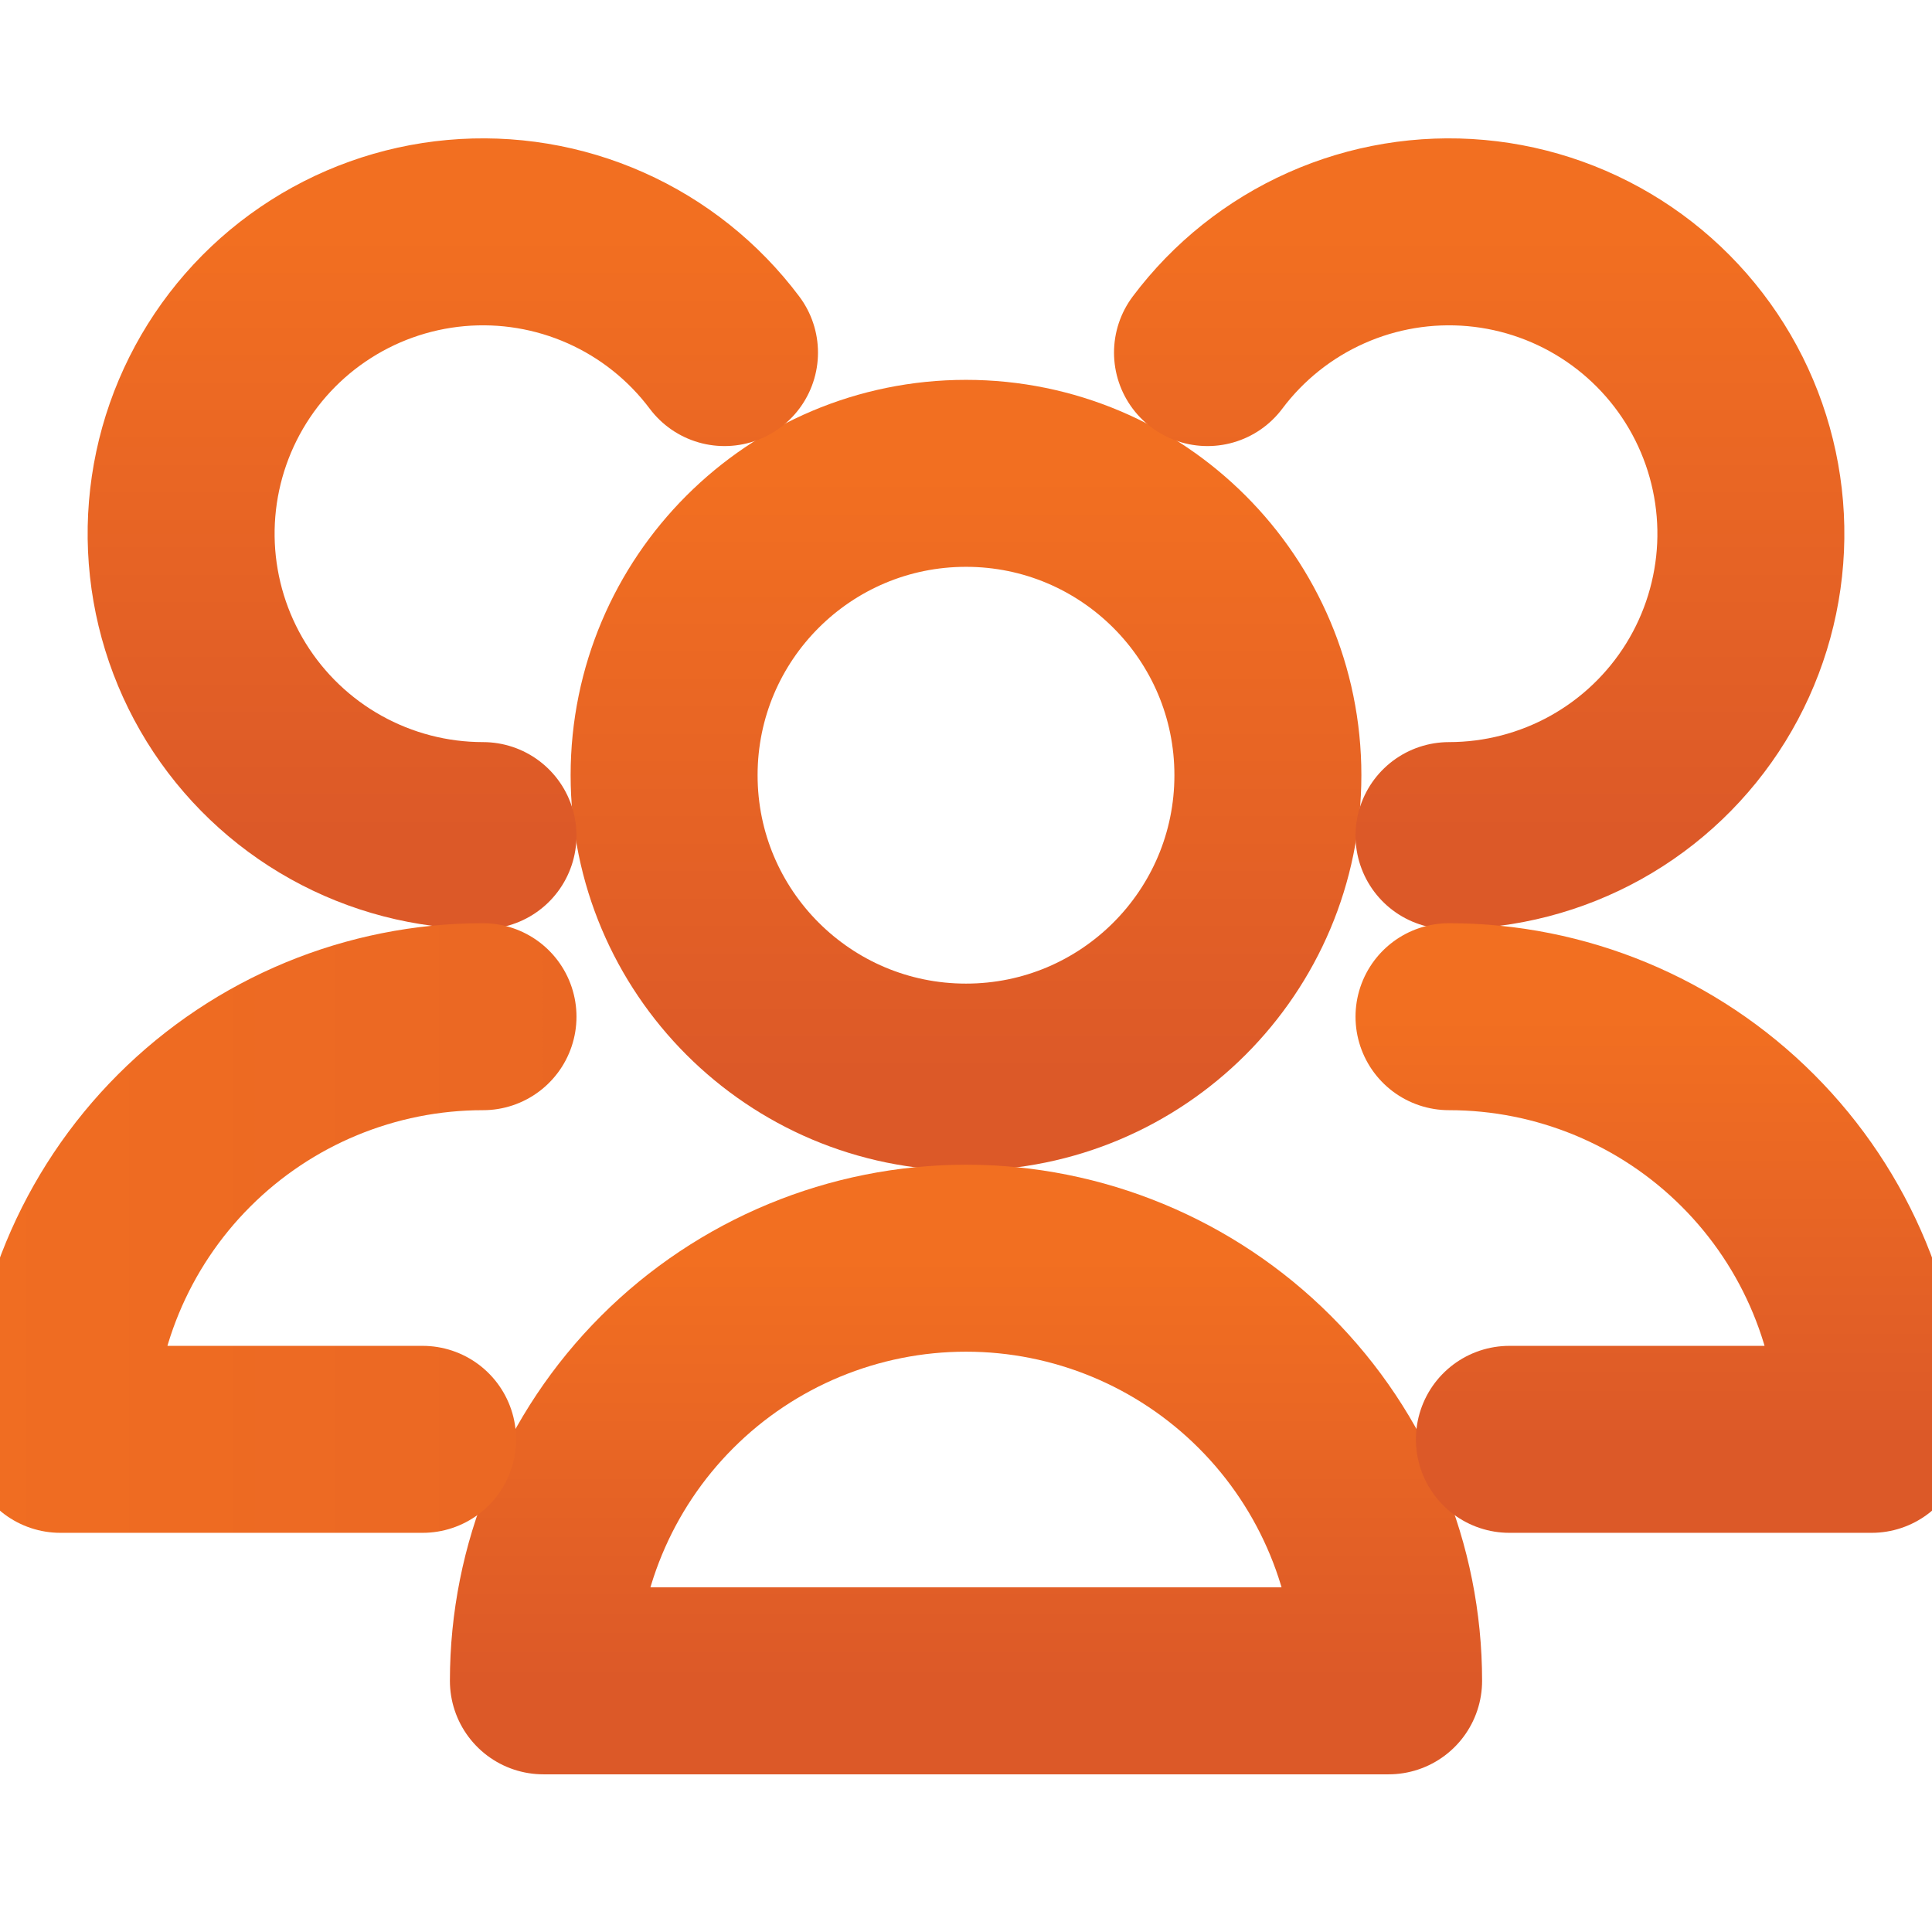 <svg width="62" height="62" viewBox="0 0 62 62" fill="none" xmlns="http://www.w3.org/2000/svg">
<g clip-path="url(#clip0_659_136)">
<path d="M31 34.565C36.35 34.565 40.688 30.228 40.688 24.877C40.688 19.527 36.35 15.19 31 15.19C25.65 15.19 21.312 19.527 21.312 24.877C21.312 30.228 25.65 34.565 31 34.565Z" stroke="url(#paint0_linear_659_136)" stroke-width="6" stroke-linecap="round" stroke-linejoin="round"/>
<path d="M44.562 53.94C44.562 50.343 43.134 46.893 40.59 44.35C38.047 41.806 34.597 40.377 31 40.377C27.403 40.377 23.953 41.806 21.41 44.35C18.866 46.893 17.438 50.343 17.438 53.94H44.562Z" stroke="url(#paint1_linear_659_136)" stroke-width="6" stroke-linecap="round" stroke-linejoin="round"/>
<path d="M46.5 26.815C48.151 26.815 49.775 26.393 51.218 25.589C52.66 24.785 53.873 23.625 54.741 22.221C55.609 20.816 56.103 19.212 56.178 17.563C56.252 15.913 55.903 14.272 55.165 12.795C54.426 11.318 53.322 10.054 51.958 9.124C50.594 8.194 49.015 7.627 47.37 7.479C45.725 7.331 44.07 7.605 42.562 8.277C41.053 8.948 39.741 9.994 38.75 11.315" stroke="url(#paint2_linear_659_136)" stroke-width="6" stroke-linecap="round" stroke-linejoin="round"/>
<path d="M48.438 46.19H60.062C60.062 42.593 58.634 39.143 56.09 36.6C53.547 34.056 50.097 32.627 46.5 32.627" stroke="url(#paint3_linear_659_136)" stroke-width="6" stroke-linecap="round" stroke-linejoin="round"/>
<path d="M23.25 11.315C22.259 9.994 20.947 8.948 19.439 8.277C17.93 7.605 16.275 7.331 14.63 7.479C12.985 7.627 11.406 8.194 10.042 9.124C8.677 10.054 7.574 11.318 6.835 12.795C6.097 14.272 5.748 15.913 5.822 17.563C5.897 19.212 6.391 20.816 7.259 22.221C8.127 23.625 9.34 24.785 10.783 25.589C12.225 26.393 13.849 26.815 15.5 26.815" stroke="url(#paint4_linear_659_136)" stroke-width="6" stroke-linecap="round" stroke-linejoin="round"/>
<path d="M15.5 32.627C11.903 32.627 8.453 34.056 5.91 36.6C3.366 39.143 1.938 42.593 1.938 46.19H13.562" stroke="url(#paint5_linear_659_136)" stroke-width="6" stroke-linecap="round" stroke-linejoin="round"/>
</g>
<defs>
<linearGradient id="paint0_linear_659_136" x1="31" y1="15.19" x2="31" y2="34.565" gradientUnits="userSpaceOnUse">
<stop stop-color="#F26F21"/>
<stop offset="1" stop-color="#DC5928"/>
</linearGradient>
<linearGradient id="paint1_linear_659_136" x1="31" y1="40.377" x2="31" y2="53.94" gradientUnits="userSpaceOnUse">
<stop stop-color="#F26F21"/>
<stop offset="1" stop-color="#DC5928"/>
</linearGradient>
<linearGradient id="paint2_linear_659_136" x1="47.469" y1="7.44" x2="47.469" y2="26.815" gradientUnits="userSpaceOnUse">
<stop stop-color="#F26F21"/>
<stop offset="1" stop-color="#DC5928"/>
</linearGradient>
<linearGradient id="paint3_linear_659_136" x1="53.281" y1="32.627" x2="53.281" y2="46.19" gradientUnits="userSpaceOnUse">
<stop stop-color="#F26F21"/>
<stop offset="1" stop-color="#DC5928"/>
</linearGradient>
<linearGradient id="paint4_linear_659_136" x1="14.531" y1="7.44" x2="14.531" y2="26.815" gradientUnits="userSpaceOnUse">
<stop stop-color="#F26F21"/>
<stop offset="1" stop-color="#DC5928"/>
</linearGradient>
<linearGradient id="paint5_linear_659_136" x1="-7.44" y1="46.19" x2="65.41" y2="46.19" gradientUnits="userSpaceOnUse">
<stop stop-color="#F26F21"/>
<stop offset="1" stop-color="#DC5928"/>
</linearGradient>
<clipPath id="clip0_659_136">
<rect width="62" height="62" fill="white"/>
</clipPath>
</defs>
</svg>

